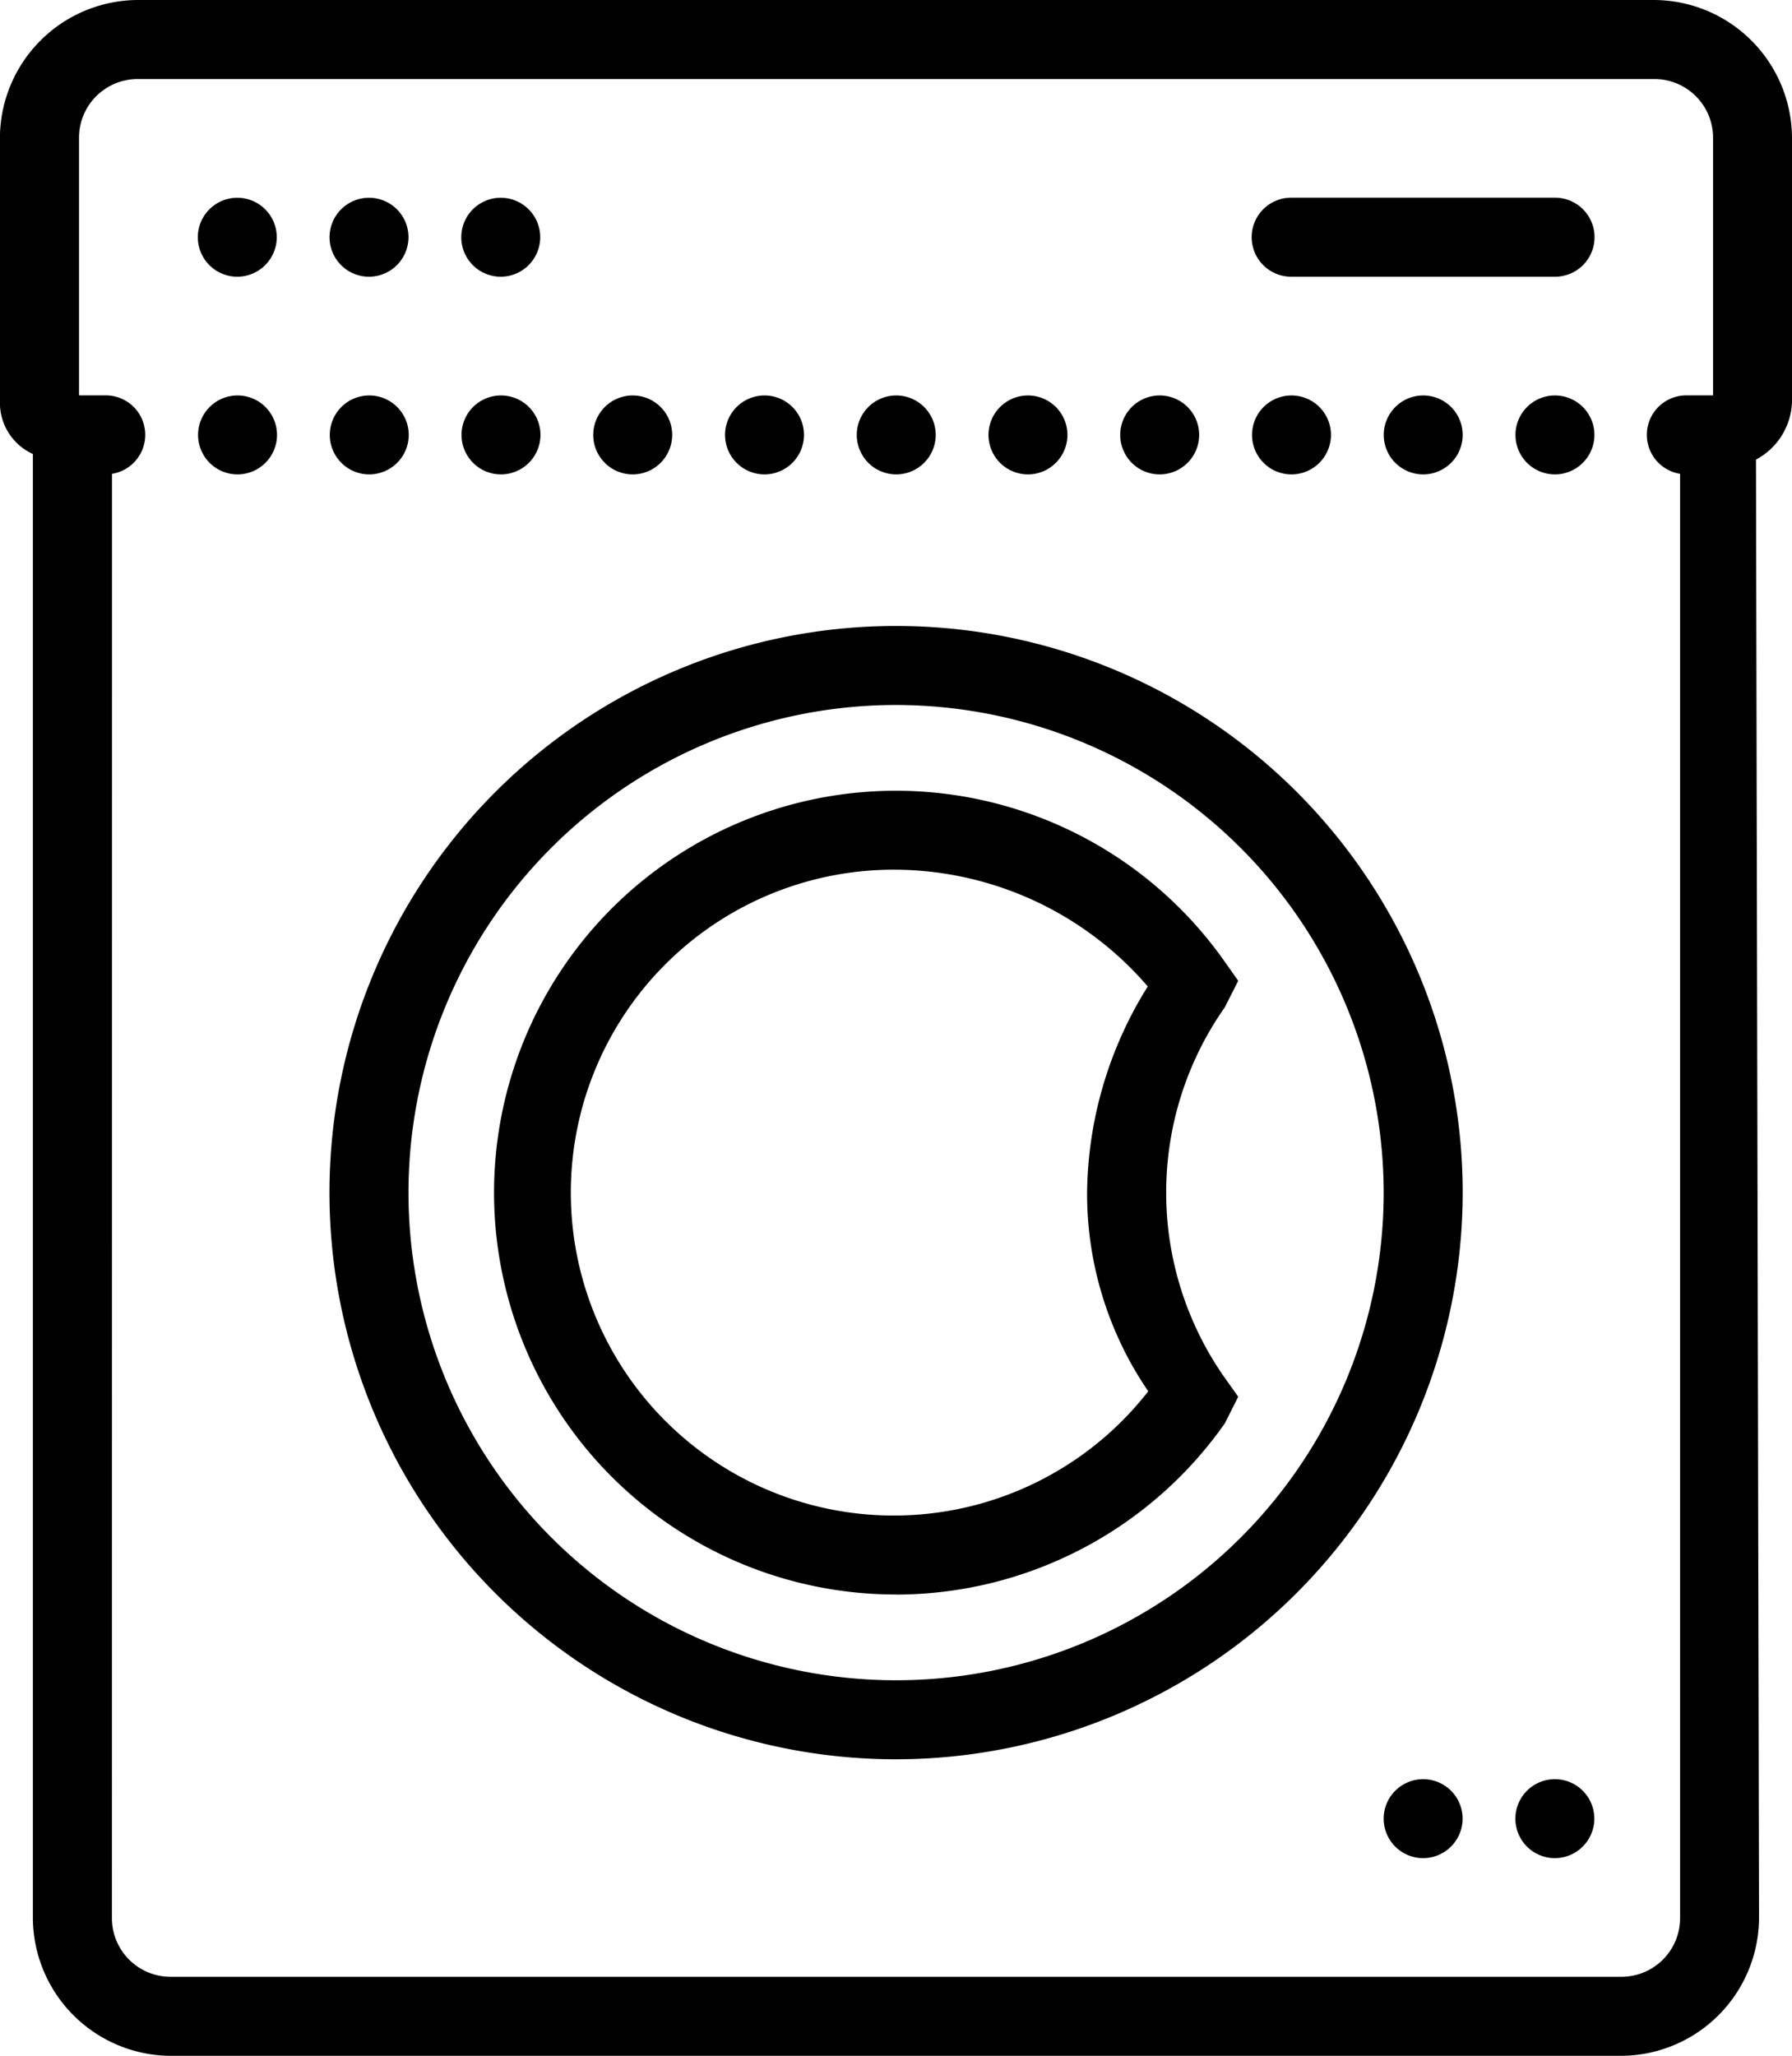 <svg id="Слой_1" data-name="Слой 1" xmlns="http://www.w3.org/2000/svg" viewBox="0 0 21.794 25">
  <path d="M3.686,25a1.684,1.684,0,0,1-1.683-1.682V5.521a.684.684,0,0,1-.401-.634V1.682A1.684,1.684,0,0,1,3.285,0H21.715a1.684,1.684,0,0,1,1.682,1.682V4.888a.826.826,0,0,1-.438.701l.037,17.729A1.684,1.684,0,0,1,21.315,25Zm-.722-1.682a.714.714,0,0,0,.722.721H21.315a.714.714,0,0,0,.721-.721V5.762a.48.48,0,0,1,.08-.954h.321V1.682a.714.714,0,0,0-.722-.721H3.285a.714.714,0,0,0-.721.721V4.808h.321a.48.48,0,0,1,.08.954ZM20.513,22.596a.48.48,0,1,1,.48-.48A.481.481,0,0,1,20.513,22.596Zm-1.602,0a.48.48,0,1,1,.48-.48A.481.481,0,0,1,18.911,22.596Zm-6.41-1.202a6.891,6.891,0,1,1,6.891-6.891A6.899,6.899,0,0,1,12.5,21.394Zm0-12.821a5.93,5.93,0,1,0,5.93,5.93A5.937,5.937,0,0,0,12.5,8.573Zm0,10.817a4.887,4.887,0,1,1,3.998-7.694l.163.231-.163.322a3.917,3.917,0,0,0,0,4.507l.163.229-.163.324A4.892,4.892,0,0,1,12.5,19.391Zm0-8.814a3.927,3.927,0,1,0,3.067,6.343,4.256,4.256,0,0,1-.744-2.416,4.813,4.813,0,0,1,.738-2.507A4.078,4.078,0,0,0,12.5,10.576Zm8.013-4.807a.48.48,0,1,1,.48-.481A.481.481,0,0,1,20.513,5.769Zm-1.602,0a.48.48,0,1,1,.48-.481A.481.481,0,0,1,18.911,5.769Zm-1.603,0a.48.48,0,1,1,.481-.481A.481.481,0,0,1,17.308,5.769Zm-1.602,0a.48.48,0,1,1,.48-.481A.481.481,0,0,1,15.705,5.769Zm-1.602,0a.48.48,0,1,1,.48-.481A.481.481,0,0,1,14.103,5.769Zm-1.602,0a.48.48,0,1,1,.48-.481A.481.481,0,0,1,12.5,5.769Zm-1.603,0a.48.48,0,1,1,.481-.481A.481.481,0,0,1,10.897,5.769Zm-1.602,0a.48.48,0,1,1,.48-.481A.481.481,0,0,1,9.295,5.769Zm-1.602,0a.48.48,0,1,1,.48-.481A.481.481,0,0,1,7.692,5.769Zm-1.603,0a.48.48,0,1,1,.481-.481A.481.481,0,0,1,6.089,5.769Zm-1.602,0a.48.48,0,1,1,.481-.481A.481.481,0,0,1,4.487,5.769ZM17.308,3.365a.48.48,0,1,1-.004-.961h3.209a.48.48,0,1,1,.004.961Zm-9.615,0a.48.48,0,1,1,.48-.481A.481.481,0,0,1,7.692,3.365Zm-1.603,0a.48.48,0,1,1,.481-.481A.481.481,0,0,1,6.089,3.365Zm-1.602,0a.48.48,0,1,1,.481-.481A.481.481,0,0,1,4.487,3.365Z" transform="translate(-1.603 -0)"/>
</svg>
